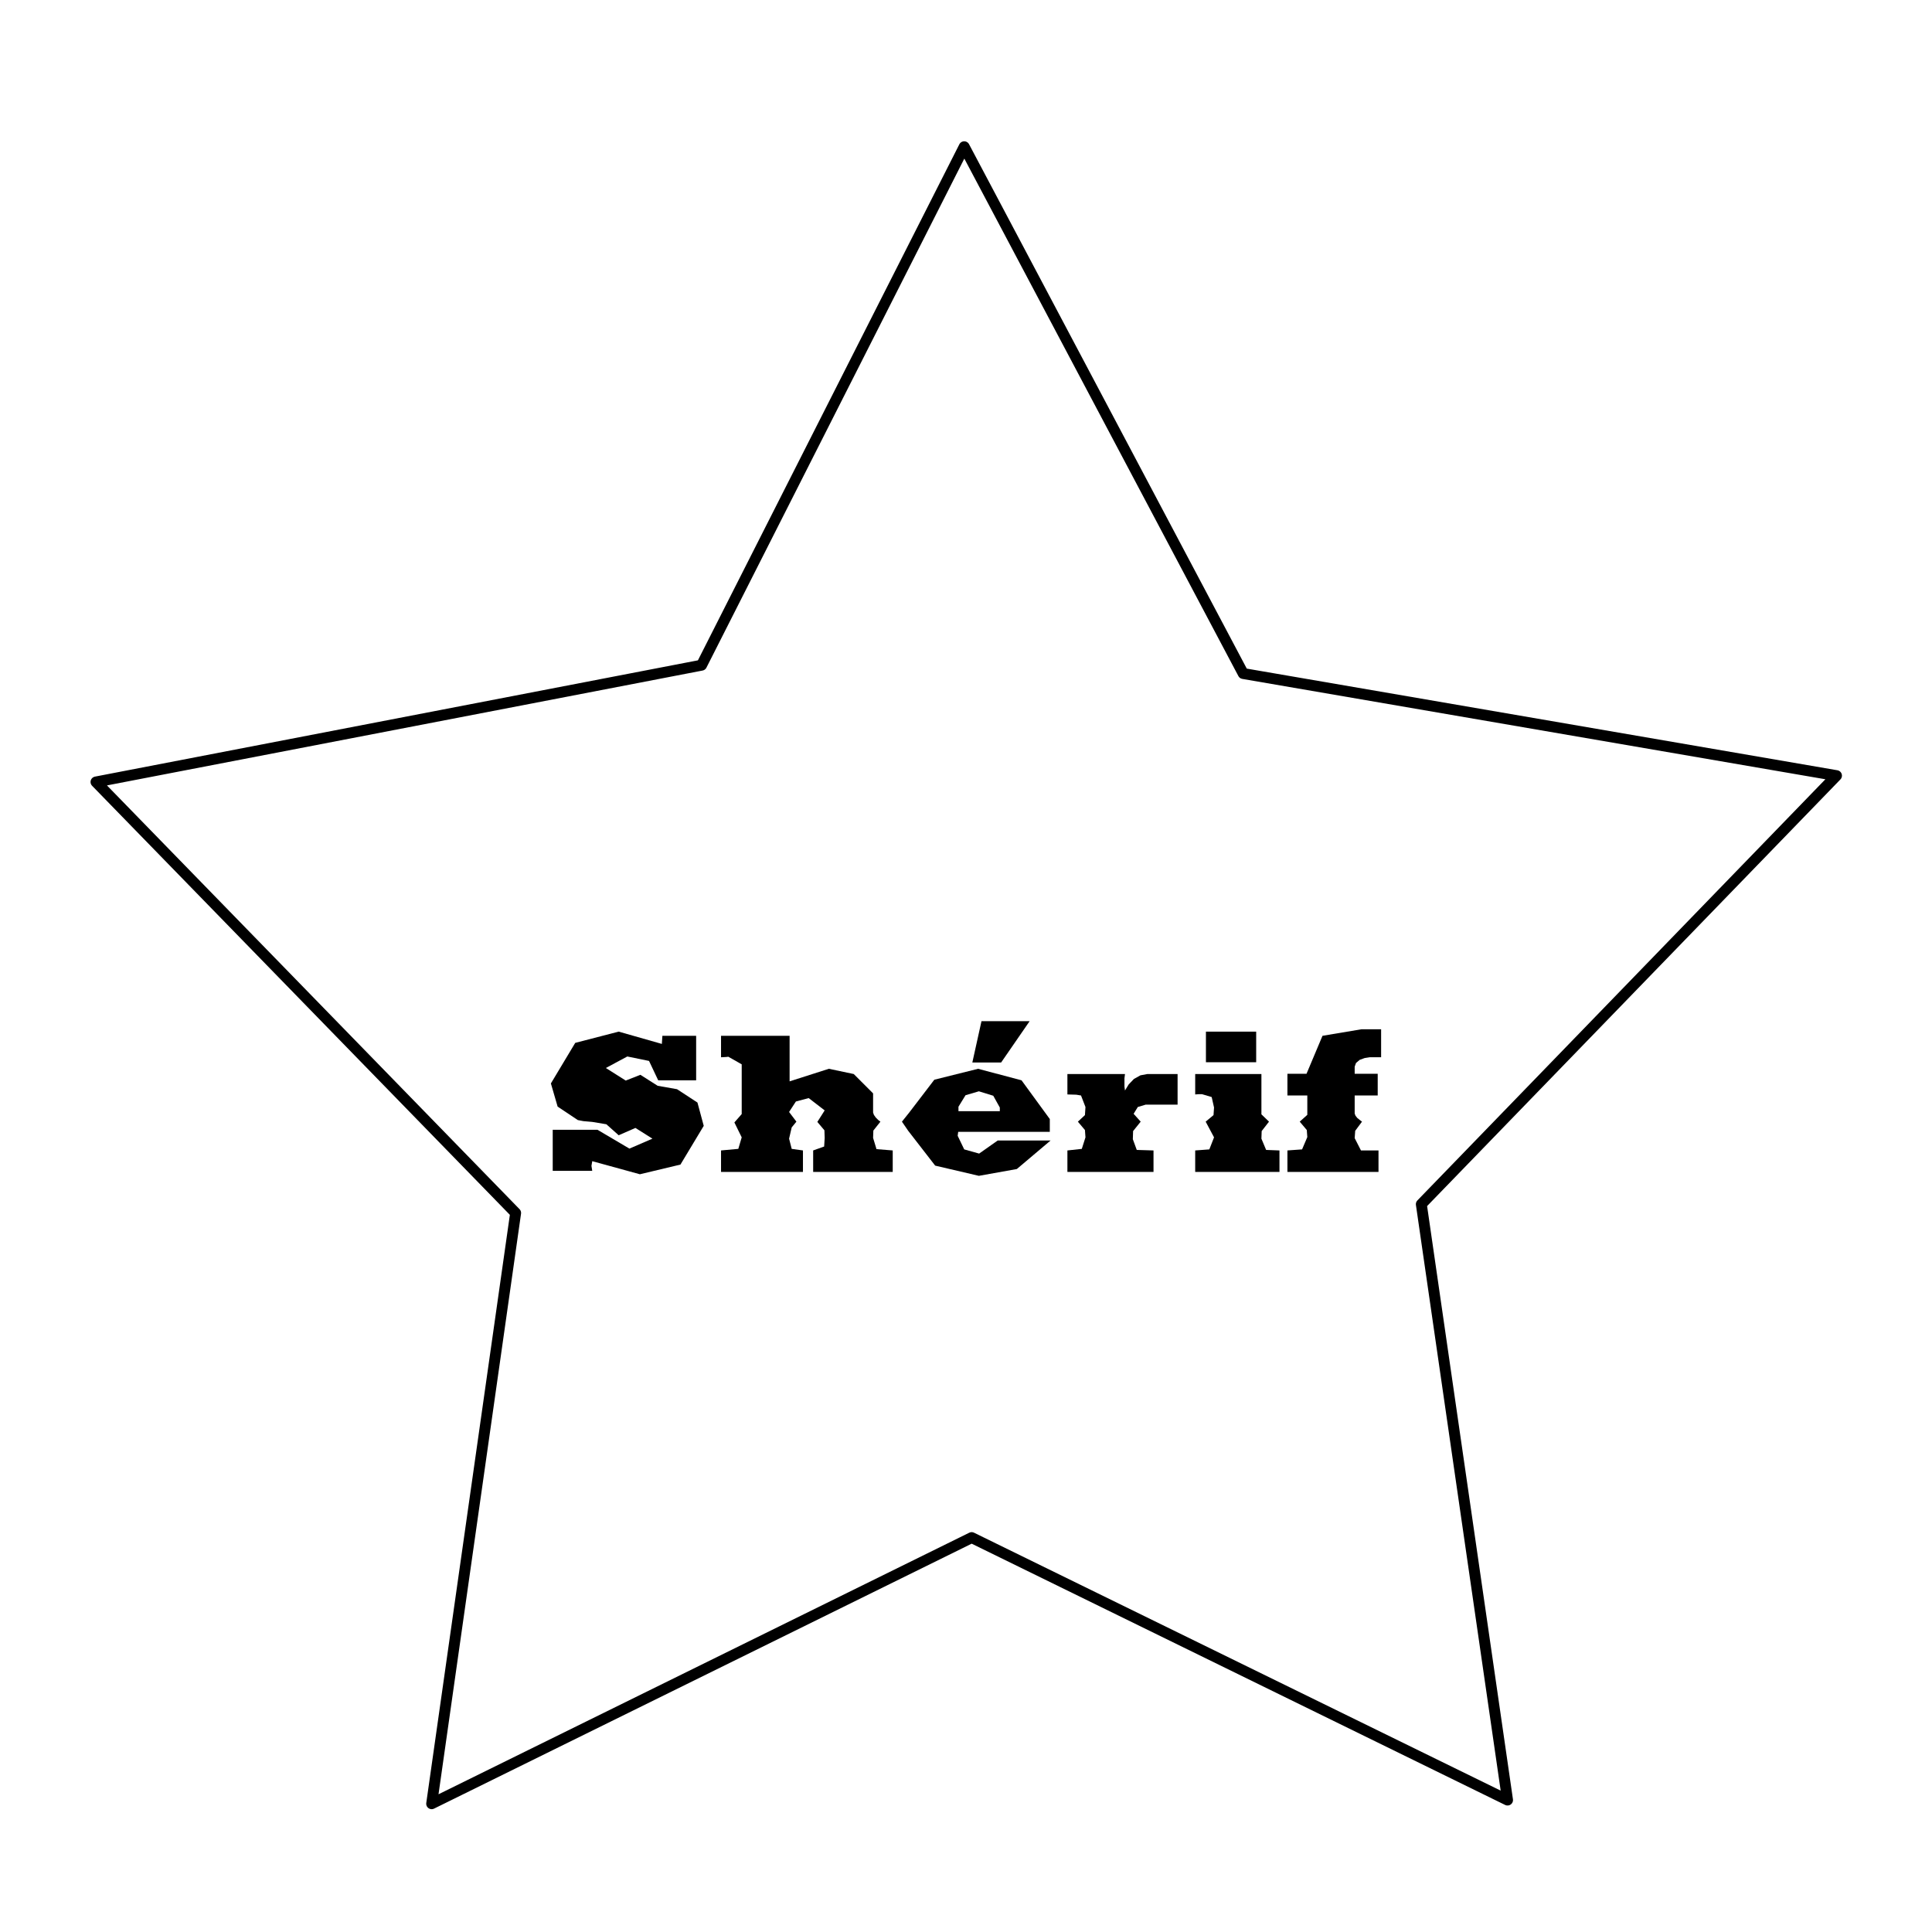 <?xml version="1.0" encoding="UTF-8" standalone="no"?>
<!-- Created with Inkscape (http://www.inkscape.org/) -->

<svg
   xmlns:dc="http://purl.org/dc/elements/1.1/"
   xmlns:cc="http://creativecommons.org/ns#"
   xmlns:rdf="http://www.w3.org/1999/02/22-rdf-syntax-ns#"
   xmlns:svg="http://www.w3.org/2000/svg"
   xmlns="http://www.w3.org/2000/svg"
   xmlns:sodipodi="http://sodipodi.sourceforge.net/DTD/sodipodi-0.dtd"
   xmlns:inkscape="http://www.inkscape.org/namespaces/inkscape"
   inkscape:export-ydpi="100"
   inkscape:export-xdpi="100"
   inkscape:export-filename="/home/jjl/sources/fablab-lannion/Soud-Bihan/div/sherif_deco.png"
   sodipodi:docname="sherif_deco.svg"
   inkscape:version="0.91 r13725"
   version="1.1"
   id="svg2"
   viewBox="0 0 177.165 177.165"
   height="50mm"
   width="50mm">
  <sodipodi:namedview
     inkscape:window-maximized="1"
     inkscape:window-y="0"
     inkscape:window-x="1280"
     inkscape:window-height="1009"
     inkscape:window-width="1920"
     showgrid="false"
     inkscape:current-layer="layer1"
     inkscape:document-units="px"
     inkscape:cy="76.943078"
     inkscape:cx="62.104352"
     inkscape:zoom="4.8617187"
     inkscape:pageshadow="2"
     inkscape:pageopacity="0.0"
     borderopacity="1.0"
     bordercolor="#666666"
     pagecolor="#ffffff"
     id="base" />
  <defs
     id="defs4" />
  <g
     inkscape:label="Calque 1"
     inkscape:groupmode="layer"
     id="layer1"
     transform="translate(0,-875.197)">
    <path
       style="opacity:1;fill:none;fill-opacity:1;fill-rule:nonzero;stroke:#000000;stroke-width:1;stroke-linecap:round;stroke-linejoin:round;stroke-miterlimit:4;stroke-dasharray:none;stroke-dashoffset:0;stroke-opacity:1"
       d="m 64.334,936.195 -55.531,10.709 38.481,39.522 -7.7,54.173 49.518,-24.403 49.141,24.067 -7.907,-54.64 38.071,-39.299 -54.404,-9.364 -25.584,-48.306 z"
       id="path4136"
       inkscape:connector-curvature="0"
       sodipodi:nodetypes="ccccccccccc" />
    <g
       id="g4711"
       style="font-style:normal;font-variant:normal;font-weight:900;font-stretch:normal;font-size:24px;line-height:125%;font-family:Saddlebag;-inkscape-font-specification:'Saddlebag, Heavy';text-align:start;letter-spacing:0px;word-spacing:0px;writing-mode:lr-tb;text-anchor:start;fill:#000000;fill-opacity:1;stroke:none;stroke-width:1px;stroke-linecap:butt;stroke-linejoin:miter;stroke-opacity:1"
       transform="translate(0,1.239)">
      <path
         id="path4713"
         d="m 64.533,977.198 -0.576,-2.136 -1.872,-1.224 -1.08,-0.192 -0.696,-0.12 -1.584,-1.008 -1.344,0.528 -1.824,-1.152 1.968,-1.056 1.992,0.408 0.84,1.776 3.48,0 0,-4.08 -3.096,0 -0.048,0.744 -3.96,-1.128 -3.984,1.032 -2.232,3.72 0.618,2.124 1.854,1.236 0.504,0.096 0.816,0.072 1.296,0.216 1.128,1.008 1.536,-0.672 1.56,0.984 -2.112,0.912 -2.928,-1.728 -4.104,0 0,3.768 3.624,0 -0.072,-0.456 0.072,-0.432 4.368,1.2 3.72,-0.888 2.136,-3.552 0,0"
         inkscape:connector-curvature="0" />
      <path
         id="path4715"
         d="m 81.863,981.422 0,-1.968 -1.488,-0.12 -0.312,-1.032 0.024,-0.672 0.648,-0.816 -0.192,-0.144 -0.24,-0.24 -0.168,-0.24 -0.072,-0.216 0,-1.752 -1.776,-1.776 -2.28,-0.48 -3.6,1.152 0,-4.176 -6.288,0 0,1.968 0.456,-0.024 0.216,-0.024 1.224,0.696 0,4.56 -0.672,0.768 0.672,1.368 -0.312,1.056 -1.584,0.144 0,1.968 7.512,0 0,-1.968 -1.032,-0.144 -0.24,-0.936 0.24,-1.032 0.432,-0.528 -0.672,-0.888 0.624,-0.96 1.176,-0.312 1.464,1.128 -0.672,1.056 0.648,0.768 0.024,0.696 -0.048,0.792 -1.008,0.36 0,1.968 7.296,0 0,0"
         inkscape:connector-curvature="0" />
      <path
         id="path4717"
         d="m 96.339,978.542 -4.848,0 -1.704,1.2 -1.368,-0.384 -0.6,-1.248 0.048,-0.36 8.4,0 0,-1.176 -2.592,-3.552 -3.984,-1.056 -4.014,1.002 -2.298,3.006 -0.672,0.84 0.576,0.84 2.472,3.192 4.008,0.936 3.48,-0.624 3.096,-2.616 0,0 m -4.656,-2.688 -3.792,0 0,-0.408 0.648,-1.056 1.224,-0.36 1.32,0.408 0.6,1.08 0,0.336 0,0 m -2.52,-4.464 2.64,0 2.616,-3.792 -4.416,0 -0.84,3.792 0,0"
         inkscape:connector-curvature="0" />
      <path
         id="path4719"
         d="m 107.985,975.254 0,-2.808 -2.76,0 -0.648,0.12 -0.6,0.336 -0.48,0.504 -0.336,0.552 -0.048,-0.36 0,-0.384 0,-0.384 0.048,-0.384 -5.28,0 0,1.872 0.816,0.024 0.432,0.072 0.408,1.056 -0.048,0.744 -0.648,0.6 0.648,0.768 0.048,0.672 -0.336,1.056 -1.32,0.144 0,1.968 7.896,0 0,-1.968 -1.536,-0.048 -0.36,-0.984 0.024,-0.744 0.696,-0.864 -0.648,-0.72 0.384,-0.624 0.72,-0.216 2.928,0 0,0"
         inkscape:connector-curvature="0" />
      <path
         id="path4721"
         d="m 115.192,971.366 0,-2.808 -4.608,0 0,2.808 4.608,0 0,0 m 2.136,10.056 0,-1.968 -1.224,-0.048 -0.432,-1.032 0.024,-0.696 0.672,-0.864 -0.696,-0.672 0,-3.696 -6.072,0 0,1.872 0.336,-0.024 0.288,0 0.888,0.264 0.216,0.96 -0.048,0.696 -0.72,0.6 0.768,1.44 -0.432,1.104 -1.296,0.096 0,1.968 7.728,0 0,0"
         inkscape:connector-curvature="0" />
      <path
         id="path4723"
         d="m 126.649,970.91 0,-2.568 -1.8,0 -3.576,0.6 -1.464,3.48 -1.752,0 0,1.992 1.824,0 0,1.776 -0.696,0.624 0.648,0.768 0.048,0.648 -0.48,1.128 -1.344,0.096 0,1.968 8.352,0 0,-1.968 -1.608,0 -0.576,-1.128 0.048,-0.672 0.624,-0.84 -0.192,-0.144 -0.24,-0.192 -0.168,-0.216 -0.072,-0.192 0,-1.656 2.112,0 0,-1.992 -2.112,0 0,-0.648 0.12,-0.336 0.336,-0.288 0.456,-0.168 0.456,-0.072 1.056,0 0,0"
         inkscape:connector-curvature="0" />
    </g>
  </g>
</svg>

